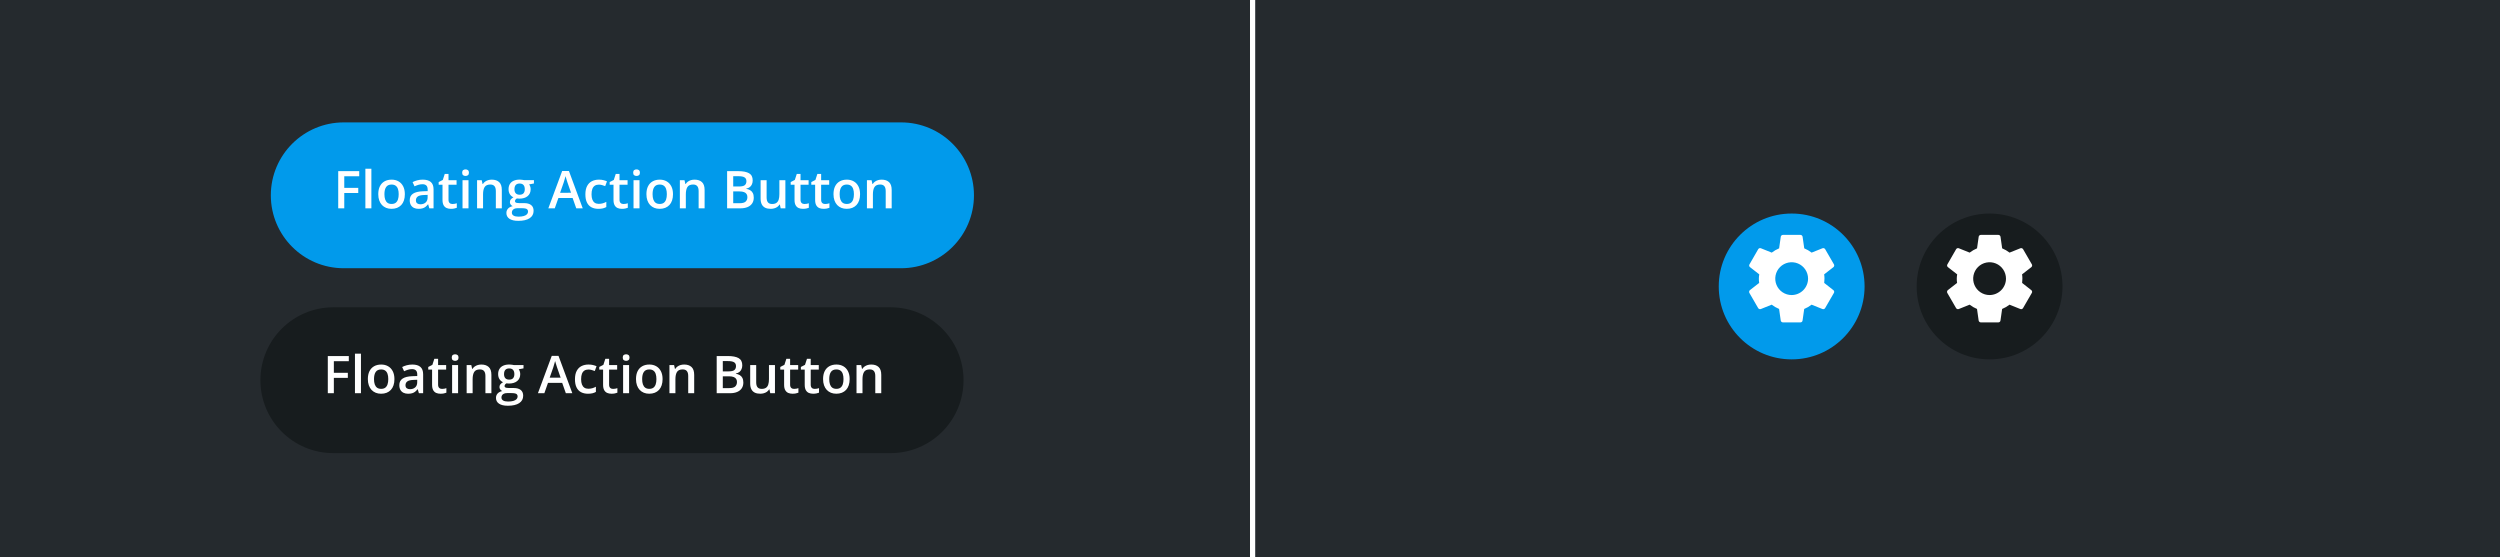 <svg fill="none" height="214" viewBox="0 0 960 214" width="960" xmlns="http://www.w3.org/2000/svg" xmlns:xlink="http://www.w3.org/1999/xlink"><filter id="a" color-interpolation-filters="sRGB" filterUnits="userSpaceOnUse" height="68" width="68" x="654" y="76"><feFlood flood-opacity="0" result="BackgroundImageFix"/><feColorMatrix in="SourceAlpha" result="hardAlpha" type="matrix" values="0 0 0 0 0 0 0 0 0 0 0 0 0 0 0 0 0 0 127 0"/><feOffset dy="3"/><feGaussianBlur stdDeviation="3"/><feColorMatrix type="matrix" values="0 0 0 0 0 0 0 0 0 0 0 0 0 0 0 0 0 0 0.161 0"/><feBlend in2="BackgroundImageFix" mode="normal" result="effect1_dropShadow_217_48541"/><feBlend in="SourceGraphic" in2="effect1_dropShadow_217_48541" mode="normal" result="shape"/></filter><filter id="b" color-interpolation-filters="sRGB" filterUnits="userSpaceOnUse" height="68" width="68" x="730" y="76"><feFlood flood-opacity="0" result="BackgroundImageFix"/><feColorMatrix in="SourceAlpha" result="hardAlpha" type="matrix" values="0 0 0 0 0 0 0 0 0 0 0 0 0 0 0 0 0 0 127 0"/><feOffset dy="3"/><feGaussianBlur stdDeviation="3"/><feColorMatrix type="matrix" values="0 0 0 0 0 0 0 0 0 0 0 0 0 0 0 0 0 0 0.161 0"/><feBlend in2="BackgroundImageFix" mode="normal" result="effect1_dropShadow_217_48541"/><feBlend in="SourceGraphic" in2="effect1_dropShadow_217_48541" mode="normal" result="shape"/></filter><filter id="c" color-interpolation-filters="sRGB" filterUnits="userSpaceOnUse" height="68" width="282" x="98" y="41"><feFlood flood-opacity="0" result="BackgroundImageFix"/><feColorMatrix in="SourceAlpha" result="hardAlpha" type="matrix" values="0 0 0 0 0 0 0 0 0 0 0 0 0 0 0 0 0 0 127 0"/><feOffset dy="3"/><feGaussianBlur stdDeviation="3"/><feColorMatrix type="matrix" values="0 0 0 0 0 0 0 0 0 0 0 0 0 0 0 0 0 0 0.322 0"/><feBlend in2="BackgroundImageFix" mode="normal" result="effect1_dropShadow_217_48541"/><feBlend in="SourceGraphic" in2="effect1_dropShadow_217_48541" mode="normal" result="shape"/></filter><filter id="d" color-interpolation-filters="sRGB" filterUnits="userSpaceOnUse" height="68" width="282" x="94" y="112"><feFlood flood-opacity="0" result="BackgroundImageFix"/><feColorMatrix in="SourceAlpha" result="hardAlpha" type="matrix" values="0 0 0 0 0 0 0 0 0 0 0 0 0 0 0 0 0 0 127 0"/><feOffset dy="3"/><feGaussianBlur stdDeviation="3"/><feColorMatrix type="matrix" values="0 0 0 0 0 0 0 0 0 0 0 0 0 0 0 0 0 0 0.322 0"/><feBlend in2="BackgroundImageFix" mode="normal" result="effect1_dropShadow_217_48541"/><feBlend in="SourceGraphic" in2="effect1_dropShadow_217_48541" mode="normal" result="shape"/></filter><path d="m960 0h-478v214h478z" fill="#252a2e"/><path d="m480 0h-480v214h480z" fill="#252a2e"/><g filter="url(#a)"><path d="m716 107c0-15.464-12.536-28-28-28s-28 12.536-28 28 12.536 28 28 28 28-12.536 28-28z" fill="#019aeb"/></g><path d="m700.497 108.645c.07-.546.103-1.095.1-1.645.004-.551-.037-1.101-.123-1.645l3.553-2.765c.153-.126.257-.302.295-.496.039-.195.008-.396-.085-.571l-3.36-5.81c-.099-.175-.257-.31-.446-.381-.189-.07-.396-.072-.586-.004l-4.182 1.68c-.868-.672-1.821-1.225-2.835-1.645l-.631-4.446c-.031-.2-.133-.383-.287-.515-.154-.132-.35-.204-.553-.203h-6.72c-.201-0-.395.072-.547.204-.151.132-.249.315-.276.514l-.63 4.445c-1.012.423-1.965.976-2.835 1.645l-4.179-1.679c-.19-.072-.399-.073-.589-.002-.19.071-.348.208-.444.387l-3.34 5.809c-.106.172-.143.377-.104.575.039.197.151.373.314.492l3.552 2.765c-.198 1.087-.21 2.199-.035 3.29l-3.553 2.766c-.153.126-.257.302-.295.496-.039.194-.009.396.085.571l3.36 5.81c.099.176.257.311.446.381.189.071.397.072.587.004l4.183-1.68c.868.672 1.821 1.225 2.835 1.645l.63 4.445c.034.199.136.38.29.511.153.131.348.204.55.206h6.72c.201.003.397-.068.549-.201.152-.132.25-.316.274-.516l.63-4.445c1.016-.416 1.97-.97 2.835-1.645l4.182 1.68c.189.072.399.073.588.002.19-.071.348-.209.444-.387l3.36-5.81c.104-.172.139-.377.101-.574-.039-.197-.15-.373-.311-.493zm-12.5 4.655c-1.246 0-2.464-.37-3.5-1.062s-1.844-1.676-2.321-2.827c-.476-1.151-.601-2.418-.358-3.64s.843-2.345 1.724-3.226 2.004-1.481 3.226-1.724 2.489-.118 3.64.359c1.151.476 2.135 1.284 2.827 2.32s1.062 2.254 1.062 3.5c-.005 1.669-.67 3.269-1.851 4.449-1.18 1.181-2.78 1.846-4.449 1.851z" fill="#fff"/><g filter="url(#b)"><path d="m792 107c0-15.464-12.536-28-28-28s-28 12.536-28 28 12.536 28 28 28 28-12.536 28-28z" fill="#171c1e"/></g><path d="m776.497 108.645c.07-.546.103-1.095.1-1.645.004-.551-.037-1.101-.123-1.645l3.553-2.765c.153-.126.257-.302.295-.496.039-.195.008-.396-.085-.571l-3.36-5.81c-.099-.175-.257-.31-.446-.381-.189-.07-.396-.072-.586-.004l-4.182 1.68c-.868-.672-1.821-1.225-2.835-1.645l-.631-4.446c-.031-.2-.133-.383-.287-.515-.154-.132-.35-.204-.553-.203h-6.72c-.201-0-.395.072-.547.204-.151.132-.249.315-.276.514l-.63 4.445c-1.012.423-1.965.976-2.835 1.645l-4.179-1.679c-.19-.072-.399-.073-.589-.002-.19.071-.348.208-.444.387l-3.34 5.809c-.106.172-.143.377-.104.575.039.197.151.373.314.492l3.552 2.765c-.198 1.087-.21 2.199-.035 3.29l-3.553 2.766c-.153.126-.257.302-.295.496-.039.194-.009.396.085.571l3.36 5.81c.099.176.257.311.446.381.189.071.397.072.587.004l4.183-1.68c.868.672 1.821 1.225 2.835 1.645l.63 4.445c.034.199.136.38.29.511.153.131.348.204.55.206h6.72c.201.003.397-.068.549-.201.152-.132.25-.316.274-.516l.63-4.445c1.016-.416 1.97-.97 2.835-1.645l4.182 1.68c.189.072.399.073.588.002.19-.071.348-.209.444-.387l3.36-5.81c.104-.172.139-.377.101-.574-.039-.197-.15-.373-.311-.493zm-12.5 4.655c-1.246 0-2.464-.37-3.5-1.062s-1.844-1.676-2.321-2.827c-.476-1.151-.601-2.418-.358-3.64s.843-2.345 1.724-3.226 2.004-1.481 3.226-1.724 2.489-.118 3.64.359c1.151.476 2.135 1.284 2.827 2.32s1.062 2.254 1.062 3.5c-.005 1.669-.67 3.269-1.851 4.449-1.18 1.181-2.78 1.846-4.449 1.851z" fill="#fff"/><g filter="url(#c)"><path d="m346 44h-214c-15.464 0-28 12.536-28 28s12.536 28 28 28h214c15.464 0 28-12.536 28-28s-12.536-28-28-28z" fill="#019aeb"/></g><path d="m132.199 80h-2.324v-14.277h8.066v1.973h-5.742v4.453h5.371v1.963h-5.371zm10.41 0h-2.304v-15.195h2.304zm12.852-5.43c0 .898-.117 1.696-.352 2.393-.234.697-.576 1.286-1.025 1.768-.449.475-.99.84-1.621 1.094-.632.247-1.345.371-2.139.371-.742 0-1.422-.124-2.041-.371-.618-.254-1.155-.619-1.611-1.094-.449-.482-.798-1.071-1.045-1.768s-.371-1.494-.371-2.393c0-1.191.205-2.2.615-3.027.417-.833 1.009-1.468 1.777-1.904.769-.436 1.683-.654 2.745-.654.996 0 1.875.218 2.636.654.762.436 1.358 1.071 1.787 1.904.43.833.645 1.842.645 3.027zm-7.842 0c0 .788.095 1.462.283 2.022.196.56.495.99.899 1.289.403.293.924.439 1.562.439s1.159-.146 1.563-.439c.403-.299.7-.729.888-1.289.189-.56.284-1.234.284-2.022 0-.788-.095-1.455-.284-2.002-.188-.553-.485-.973-.888-1.26-.404-.293-.928-.44-1.572-.44-.951 0-1.644.319-2.081.957-.436.638-.654 1.553-.654 2.744zm14.717-5.586c1.367 0 2.399.303 3.096.908.703.605 1.054 1.55 1.054 2.832v7.275h-1.631l-.439-1.533h-.078c-.306.391-.622.713-.947.967-.326.254-.703.443-1.133.566-.423.13-.941.195-1.553.195-.644 0-1.221-.117-1.728-.351-.508-.241-.909-.606-1.202-1.094s-.439-1.107-.439-1.855c0-1.113.413-1.95 1.24-2.51.834-.56 2.09-.869 3.77-.928l1.875-.068v-.566c0-.749-.176-1.283-.528-1.602-.345-.319-.833-.478-1.464-.478-.541 0-1.065.078-1.573.234-.508.156-1.002.348-1.484.576l-.742-1.621c.527-.28 1.126-.508 1.797-.684.677-.176 1.38-.264 2.109-.264zm1.875 5.85-1.397.049c-1.145.039-1.949.234-2.412.586-.462.351-.693.833-.693 1.445 0 .534.159.924.479 1.172.319.241.738.361 1.259.361.795 0 1.452-.225 1.973-.674.527-.456.791-1.123.791-2.002zm9.512 3.506c.299 0 .595-.026.888-.078.293-.059.56-.127.801-.205v1.738c-.254.111-.583.205-.986.283-.404.078-.824.117-1.26.117-.612 0-1.162-.101-1.65-.303-.489-.208-.876-.563-1.162-1.065-.287-.501-.43-1.195-.43-2.08v-5.811h-1.475v-1.025l1.582-.81.752-2.314h1.446v2.402h3.095v1.748h-3.095v5.781c0 .547.136.954.41 1.221.273.267.634.4 1.084.4zm6.181-9.15v10.81h-2.295v-10.81zm-1.133-4.141c.352 0 .655.094.909.283.26.189.39.514.39.977 0 .456-.13.781-.39.977-.254.189-.557.283-.909.283-.364 0-.673-.094-.927-.283-.248-.195-.371-.521-.371-.977 0-.462.123-.788.371-.977.254-.189.563-.283.927-.283zm10.059 3.936c1.218 0 2.165.316 2.842.947.683.625 1.025 1.631 1.025 3.018v7.051h-2.295v-6.621c0-.84-.172-1.468-.517-1.885-.345-.423-.879-.635-1.602-.635-1.048 0-1.777.322-2.187.967-.404.644-.606 1.579-.606 2.803v5.371h-2.295v-10.81h1.787l.323 1.465h.127c.234-.378.524-.687.869-.928.351-.247.742-.433 1.172-.557.436-.124.888-.185 1.357-.185zm10.166 15.82c-1.465 0-2.588-.264-3.369-.791-.781-.527-1.172-1.266-1.172-2.217 0-.664.208-1.227.625-1.69.417-.456 1.012-.771 1.787-.947-.293-.13-.547-.332-.762-.606-.208-.28-.312-.589-.312-.928 0-.404.114-.749.342-1.035s.569-.563 1.025-.83c-.566-.241-1.022-.631-1.367-1.172-.339-.547-.508-1.188-.508-1.924 0-.781.166-1.445.498-1.992.332-.553.817-.973 1.455-1.26.638-.293 1.41-.44 2.315-.44.195 0 .407.013.635.039.234.019.449.045.644.078.202.026.355.055.459.088h3.74v1.279l-1.836.342c.176.247.316.531.42.85.104.312.156.654.156 1.025 0 1.12-.387 2.002-1.162 2.647-.768.638-1.829.957-3.183.957-.326-.013-.641-.039-.947-.078-.235.143-.414.303-.538.478-.123.169-.185.361-.185.576 0 .176.062.319.185.43.124.104.306.182.547.234.248.052.547.078.899.078h1.865c1.185 0 2.09.251 2.715.752s.937 1.237.937 2.207c0 1.23-.508 2.178-1.523 2.842-1.016.671-2.477 1.006-4.385 1.006zm.088-1.611c.801 0 1.475-.078 2.021-.234.547-.156.961-.381 1.241-.674.28-.286.42-.628.42-1.025 0-.352-.088-.622-.264-.811s-.44-.319-.791-.391c-.352-.072-.788-.107-1.309-.107h-1.699c-.423 0-.797.065-1.123.195-.325.137-.579.332-.762.586-.175.254-.263.56-.263.918 0 .495.218.876.654 1.143.443.267 1.068.4 1.875.4zm.449-8.418c.671 0 1.169-.182 1.494-.547.326-.371.489-.892.489-1.562 0-.729-.17-1.276-.508-1.641-.332-.365-.827-.547-1.485-.547-.644 0-1.136.186-1.474.557-.332.371-.498.921-.498 1.65 0 .658.166 1.172.498 1.543.338.365.833.547 1.484.547zm21.748 5.225-1.396-3.965h-5.459l-1.397 3.965h-2.47l5.312-14.336h2.598l5.302 14.336zm-2.002-5.977-1.357-3.906c-.052-.169-.127-.407-.225-.713-.097-.312-.195-.628-.293-.947-.097-.326-.179-.599-.244-.82-.065.267-.146.566-.244.898-.091.326-.182.631-.273.918-.085.286-.15.508-.196.664l-1.367 3.906zm10.498 6.172c-1.022 0-1.907-.199-2.656-.596s-1.325-1.006-1.728-1.826c-.404-.82-.606-1.862-.606-3.125 0-1.315.221-2.389.664-3.223.443-.833 1.055-1.449 1.836-1.846.788-.397 1.69-.596 2.705-.596.645 0 1.227.065 1.748.195.528.124.974.277 1.338.459l-.683 1.836c-.398-.163-.805-.299-1.221-.41-.417-.111-.817-.166-1.201-.166-.632 0-1.159.14-1.582.42-.417.28-.73.697-.938 1.25-.202.553-.303 1.24-.303 2.061 0 .794.105 1.465.313 2.012.208.54.517.951.928 1.23.41.273.914.41 1.513.41.593 0 1.123-.072 1.592-.215s.912-.329 1.328-.557v1.992c-.41.234-.849.407-1.318.517-.469.117-1.045.176-1.729.176zm9.61-1.855c.299 0 .595-.026.888-.078.293-.059.56-.127.801-.205v1.738c-.254.111-.583.205-.986.283-.404.078-.824.117-1.26.117-.612 0-1.162-.101-1.65-.303-.489-.208-.876-.563-1.162-1.065-.287-.501-.43-1.195-.43-2.08v-5.811h-1.475v-1.025l1.582-.81.752-2.314h1.446v2.402h3.095v1.748h-3.095v5.781c0 .547.136.954.41 1.221.273.267.635.4 1.084.4zm6.181-9.15v10.81h-2.295v-10.81zm-1.132-4.141c.351 0 .654.094.908.283.26.189.39.514.39.977 0 .456-.13.781-.39.977-.254.189-.557.283-.908.283-.365 0-.674-.094-.928-.283-.248-.195-.371-.521-.371-.977 0-.462.123-.788.371-.977.254-.189.563-.283.928-.283zm13.994 9.521c0 .898-.118 1.696-.352 2.393s-.576 1.286-1.025 1.768c-.449.475-.99.84-1.621 1.094-.632.247-1.345.371-2.139.371-.742 0-1.423-.124-2.041-.371-.619-.254-1.156-.619-1.611-1.094-.45-.482-.798-1.071-1.045-1.768-.248-.697-.371-1.494-.371-2.393 0-1.191.205-2.2.615-3.027.417-.833 1.009-1.468 1.777-1.904s1.683-.654 2.744-.654c.996 0 1.875.218 2.637.654s1.357 1.071 1.787 1.904c.43.833.645 1.842.645 3.027zm-7.842 0c0 .788.094 1.462.283 2.022.195.56.495.99.899 1.289.403.293.924.439 1.562.439s1.159-.146 1.563-.439c.403-.299.699-.729.888-1.289s.283-1.234.283-2.022c0-.788-.094-1.455-.283-2.002-.189-.553-.485-.973-.888-1.26-.404-.293-.928-.44-1.573-.44-.95 0-1.644.319-2.08.957s-.654 1.553-.654 2.744zm16.113-5.586c1.218 0 2.165.316 2.842.947.684.625 1.025 1.631 1.025 3.018v7.051h-2.295v-6.621c0-.84-.172-1.468-.517-1.885-.345-.423-.879-.635-1.602-.635-1.048 0-1.777.322-2.187.967-.404.644-.606 1.579-.606 2.803v5.371h-2.295v-10.81h1.788l.322 1.465h.127c.234-.378.524-.687.869-.928.351-.247.742-.433 1.172-.557.436-.124.888-.185 1.357-.185zm12.51-3.262h4.248c1.842 0 3.232.267 4.17.801.937.534 1.406 1.455 1.406 2.764 0 .547-.097 1.042-.293 1.484-.189.436-.465.797-.83 1.084-.364.28-.814.469-1.348.566v.098c.554.098 1.045.27 1.475.518.436.247.778.602 1.025 1.065.254.462.381 1.061.381 1.797 0 .872-.208 1.615-.625 2.227-.41.612-.999 1.077-1.767 1.397-.762.319-1.667.478-2.715.478h-5.127zm2.344 5.889h2.246c1.061 0 1.797-.172 2.207-.517.41-.345.615-.85.615-1.514 0-.677-.244-1.165-.732-1.465-.482-.299-1.25-.449-2.305-.449h-2.031zm0 1.895v4.531h2.47c1.094 0 1.862-.212 2.305-.635.443-.423.664-.996.664-1.719 0-.443-.101-.827-.303-1.152-.195-.326-.517-.576-.966-.752-.45-.182-1.055-.273-1.817-.273zm20.029-4.316v10.81h-1.807l-.312-1.455h-.127c-.228.371-.518.68-.869.928-.352.241-.742.42-1.172.537-.43.124-.882.185-1.358.185-.813 0-1.51-.137-2.089-.41-.573-.28-1.013-.71-1.319-1.289s-.459-1.328-.459-2.246v-7.061h2.305v6.631c0 .84.169 1.468.508 1.885.345.417.879.625 1.601.625.697 0 1.25-.143 1.66-.43.411-.286.7-.71.87-1.27.175-.56.263-1.247.263-2.061v-5.381zm7.314 9.15c.3 0 .596-.026.889-.078.293-.059.56-.127.801-.205v1.738c-.254.111-.583.205-.986.283-.404.078-.824.117-1.26.117-.612 0-1.162-.101-1.651-.303-.488-.208-.875-.563-1.162-1.065-.286-.501-.429-1.195-.429-2.08v-5.811h-1.475v-1.025l1.582-.81.752-2.314h1.445v2.402h3.096v1.748h-3.096v5.781c0 .547.137.954.41 1.221.274.267.635.4 1.084.4zm7.911 0c.299 0 .595-.026.888-.078.293-.059.56-.127.801-.205v1.738c-.254.111-.583.205-.986.283-.404.078-.824.117-1.26.117-.612 0-1.162-.101-1.65-.303-.489-.208-.876-.563-1.163-1.065-.286-.501-.429-1.195-.429-2.08v-5.811h-1.475v-1.025l1.582-.81.752-2.314h1.445v2.402h3.096v1.748h-3.096v5.781c0 .547.137.954.411 1.221.273.267.634.4 1.084.4zm13.457-3.769c0 .898-.118 1.696-.352 2.393s-.576 1.286-1.025 1.768c-.45.475-.99.84-1.621 1.094-.632.247-1.345.371-2.139.371-.742 0-1.423-.124-2.041-.371-.619-.254-1.156-.619-1.611-1.094-.45-.482-.798-1.071-1.045-1.768-.248-.697-.371-1.494-.371-2.393 0-1.191.205-2.2.615-3.027.416-.833 1.009-1.468 1.777-1.904s1.683-.654 2.744-.654c.996 0 1.875.218 2.637.654s1.357 1.071 1.787 1.904c.43.833.645 1.842.645 3.027zm-7.842 0c0 .788.094 1.462.283 2.022.195.56.495.99.898 1.289.404.293.925.439 1.563.439s1.159-.146 1.562-.439c.404-.299.7-.729.889-1.289s.283-1.234.283-2.022c0-.788-.094-1.455-.283-2.002-.189-.553-.485-.973-.889-1.26-.403-.293-.927-.44-1.572-.44-.95 0-1.644.319-2.08.957s-.654 1.553-.654 2.744zm16.113-5.586c1.218 0 2.165.316 2.842.947.683.625 1.025 1.631 1.025 3.018v7.051h-2.295v-6.621c0-.84-.172-1.468-.517-1.885-.345-.423-.879-.635-1.602-.635-1.048 0-1.777.322-2.187.967-.404.644-.606 1.579-.606 2.803v5.371h-2.295v-10.81h1.787l.323 1.465h.127c.234-.378.524-.687.869-.928.351-.247.742-.433 1.172-.557.436-.124.888-.185 1.357-.185z" fill="#fff"/><g filter="url(#d)"><path d="m342 115h-214c-15.464 0-28 12.536-28 28s12.536 28 28 28h214c15.464 0 28-12.536 28-28s-12.536-28-28-28z" fill="#171c1e"/></g><path d="m128.199 151h-2.324v-14.277h8.066v1.972h-5.742v4.453h5.371v1.963h-5.371zm10.41 0h-2.304v-15.195h2.304zm12.852-5.43c0 .899-.117 1.696-.352 2.393-.234.697-.576 1.286-1.025 1.767-.449.476-.99.84-1.621 1.094-.632.248-1.345.371-2.139.371-.742 0-1.422-.123-2.041-.371-.618-.254-1.155-.618-1.611-1.094-.449-.481-.798-1.07-1.045-1.767s-.371-1.494-.371-2.393c0-1.191.205-2.2.615-3.027.417-.833 1.009-1.468 1.777-1.904.769-.437 1.683-.655 2.745-.655.996 0 1.875.218 2.636.655.762.436 1.358 1.071 1.787 1.904.43.833.645 1.842.645 3.027zm-7.842 0c0 .788.095 1.462.283 2.022.196.56.495.989.899 1.289.403.293.924.439 1.562.439s1.159-.146 1.563-.439c.403-.3.7-.729.888-1.289.189-.56.284-1.234.284-2.022 0-.787-.095-1.455-.284-2.002-.188-.553-.485-.973-.888-1.259-.404-.293-.928-.44-1.572-.44-.951 0-1.644.319-2.081.957-.436.638-.654 1.553-.654 2.744zm14.717-5.586c1.367 0 2.399.303 3.096.909.703.605 1.054 1.549 1.054 2.832v7.275h-1.631l-.439-1.533h-.078c-.306.39-.622.713-.947.967-.326.254-.703.442-1.133.566-.423.13-.941.195-1.553.195-.644 0-1.221-.117-1.728-.351-.508-.241-.909-.606-1.202-1.094s-.439-1.107-.439-1.855c0-1.114.413-1.95 1.24-2.51.834-.56 2.09-.869 3.77-.928l1.875-.068v-.567c0-.748-.176-1.282-.528-1.601-.345-.319-.833-.479-1.464-.479-.541 0-1.065.078-1.573.235-.508.156-1.002.348-1.484.576l-.742-1.621c.527-.28 1.126-.508 1.797-.684.677-.176 1.38-.264 2.109-.264zm1.875 5.85-1.397.049c-1.145.039-1.949.234-2.412.586-.462.351-.693.833-.693 1.445 0 .534.159.925.479 1.172.319.241.738.361 1.259.361.795 0 1.452-.224 1.973-.674.527-.455.791-1.123.791-2.002zm9.512 3.506c.299 0 .595-.026.888-.078.293-.059.56-.127.801-.205v1.738c-.254.111-.583.205-.986.283-.404.078-.824.117-1.26.117-.612 0-1.162-.101-1.65-.302-.489-.209-.876-.564-1.162-1.065-.287-.501-.43-1.195-.43-2.08v-5.81h-1.475v-1.026l1.582-.81.752-2.315h1.446v2.402h3.095v1.749h-3.095v5.781c0 .547.136.954.41 1.22.273.267.634.401 1.084.401zm6.181-9.151v10.811h-2.295v-10.811zm-1.133-4.14c.352 0 .655.094.909.283.26.189.39.514.39.977 0 .455-.13.781-.39.976-.254.189-.557.283-.909.283-.364 0-.673-.094-.927-.283-.248-.195-.371-.521-.371-.976 0-.463.123-.788.371-.977.254-.189.563-.283.927-.283zm10.059 3.935c1.218 0 2.165.316 2.842.948.683.625 1.025 1.63 1.025 3.017v7.051h-2.295v-6.621c0-.84-.172-1.468-.517-1.885-.345-.423-.879-.635-1.602-.635-1.048 0-1.777.323-2.187.967-.404.645-.606 1.579-.606 2.803v5.371h-2.295v-10.811h1.787l.323 1.465h.127c.234-.377.524-.687.869-.927.351-.248.742-.433 1.172-.557.436-.124.888-.186 1.357-.186zm10.166 15.821c-1.465 0-2.588-.264-3.369-.791-.781-.528-1.172-1.267-1.172-2.217 0-.664.208-1.227.625-1.69.417-.455 1.012-.771 1.787-.947-.293-.13-.547-.332-.762-.605-.208-.28-.312-.59-.312-.928 0-.404.114-.749.342-1.035.228-.287.569-.563 1.025-.83-.566-.241-1.022-.632-1.367-1.172-.339-.547-.508-1.188-.508-1.924 0-.781.166-1.445.498-1.992.332-.554.817-.973 1.455-1.26.638-.293 1.41-.439 2.315-.439.195 0 .407.013.635.039.234.019.449.045.644.078.202.026.355.055.459.088h3.74v1.279l-1.836.342c.176.247.316.53.42.849.104.313.156.655.156 1.026 0 1.12-.387 2.002-1.162 2.646-.768.638-1.829.957-3.183.957-.326-.013-.641-.039-.947-.078-.235.143-.414.303-.538.479-.123.169-.185.361-.185.576 0 .176.062.319.185.43.124.104.306.182.547.234.248.052.547.078.899.078h1.865c1.185 0 2.09.251 2.715.752s.937 1.237.937 2.207c0 1.231-.508 2.178-1.523 2.842-1.016.67-2.477 1.006-4.385 1.006zm.088-1.612c.801 0 1.475-.078 2.021-.234.547-.156.961-.381 1.241-.674.28-.286.42-.628.42-1.025 0-.352-.088-.622-.264-.811s-.44-.319-.791-.39c-.352-.072-.788-.108-1.309-.108h-1.699c-.423 0-.797.065-1.123.195-.325.137-.579.333-.762.586-.175.254-.263.56-.263.918 0 .495.218.876.654 1.143.443.267 1.068.4 1.875.4zm.449-8.418c.671 0 1.169-.182 1.494-.546.326-.372.489-.892.489-1.563 0-.729-.17-1.276-.508-1.641-.332-.364-.827-.546-1.485-.546-.644 0-1.136.185-1.474.556-.332.371-.498.921-.498 1.651 0 .657.166 1.171.498 1.543.338.364.833.546 1.484.546zm21.748 5.225-1.396-3.965h-5.459l-1.397 3.965h-2.47l5.312-14.336h2.598l5.302 14.336zm-2.002-5.977-1.357-3.906c-.052-.169-.127-.407-.225-.713-.097-.312-.195-.628-.293-.947-.097-.325-.179-.599-.244-.82-.065.267-.146.566-.244.898-.091.326-.182.632-.273.918-.085.287-.15.508-.196.664l-1.367 3.906zm10.498 6.172c-1.022 0-1.907-.198-2.656-.595-.749-.398-1.325-1.006-1.728-1.827-.404-.82-.606-1.862-.606-3.125 0-1.315.221-2.389.664-3.222.443-.834 1.055-1.449 1.836-1.846.788-.397 1.69-.596 2.705-.596.645 0 1.227.065 1.748.196.528.123.974.276 1.338.459l-.683 1.836c-.398-.163-.805-.3-1.221-.411-.417-.11-.817-.166-1.201-.166-.632 0-1.159.14-1.582.42-.417.28-.73.697-.938 1.25-.202.554-.303 1.241-.303 2.061 0 .794.105 1.465.313 2.012.208.54.517.95.928 1.23.41.274.914.41 1.513.41.593 0 1.123-.071 1.592-.215.469-.143.912-.328 1.328-.556v1.992c-.41.234-.849.407-1.318.518-.469.117-1.045.175-1.729.175zm9.61-1.855c.299 0 .595-.026.888-.078.293-.059.56-.127.801-.205v1.738c-.254.111-.583.205-.986.283-.404.078-.824.117-1.26.117-.612 0-1.162-.101-1.65-.302-.489-.209-.876-.564-1.162-1.065-.287-.501-.43-1.195-.43-2.08v-5.81h-1.475v-1.026l1.582-.81.752-2.315h1.446v2.402h3.095v1.749h-3.095v5.781c0 .547.136.954.41 1.22.273.267.635.401 1.084.401zm6.181-9.151v10.811h-2.295v-10.811zm-1.132-4.14c.351 0 .654.094.908.283.26.189.39.514.39.977 0 .455-.13.781-.39.976-.254.189-.557.283-.908.283-.365 0-.674-.094-.928-.283-.248-.195-.371-.521-.371-.976 0-.463.123-.788.371-.977.254-.189.563-.283.928-.283zm13.994 9.521c0 .899-.118 1.696-.352 2.393s-.576 1.286-1.025 1.767c-.449.476-.99.84-1.621 1.094-.632.248-1.345.371-2.139.371-.742 0-1.423-.123-2.041-.371-.619-.254-1.156-.618-1.611-1.094-.45-.481-.798-1.07-1.045-1.767-.248-.697-.371-1.494-.371-2.393 0-1.191.205-2.2.615-3.027.417-.833 1.009-1.468 1.777-1.904.768-.437 1.683-.655 2.744-.655.996 0 1.875.218 2.637.655.762.436 1.357 1.071 1.787 1.904s.645 1.842.645 3.027zm-7.842 0c0 .788.094 1.462.283 2.022.195.56.495.989.899 1.289.403.293.924.439 1.562.439s1.159-.146 1.563-.439c.403-.3.699-.729.888-1.289s.283-1.234.283-2.022c0-.787-.094-1.455-.283-2.002-.189-.553-.485-.973-.888-1.259-.404-.293-.928-.44-1.573-.44-.95 0-1.644.319-2.08.957s-.654 1.553-.654 2.744zm16.113-5.586c1.218 0 2.165.316 2.842.948.684.625 1.025 1.63 1.025 3.017v7.051h-2.295v-6.621c0-.84-.172-1.468-.517-1.885-.345-.423-.879-.635-1.602-.635-1.048 0-1.777.323-2.187.967-.404.645-.606 1.579-.606 2.803v5.371h-2.295v-10.811h1.788l.322 1.465h.127c.234-.377.524-.687.869-.927.351-.248.742-.433 1.172-.557.436-.124.888-.186 1.357-.186zm12.51-3.261h4.248c1.842 0 3.232.267 4.17.8.937.534 1.406 1.456 1.406 2.764 0 .547-.097 1.042-.293 1.484-.189.437-.465.798-.83 1.084-.364.28-.814.469-1.348.567v.098c.554.097 1.045.27 1.475.517.436.248.778.602 1.025 1.065.254.462.381 1.061.381 1.796 0 .873-.208 1.615-.625 2.227-.41.612-.999 1.077-1.767 1.396-.762.319-1.667.479-2.715.479h-5.127zm2.344 5.888h2.246c1.061 0 1.797-.172 2.207-.517s.615-.85.615-1.514c0-.677-.244-1.165-.732-1.465-.482-.299-1.25-.449-2.305-.449h-2.031zm0 1.895v4.531h2.47c1.094 0 1.862-.211 2.305-.635.443-.423.664-.996.664-1.718 0-.443-.101-.827-.303-1.153-.195-.325-.517-.576-.966-.752-.45-.182-1.055-.273-1.817-.273zm20.029-4.317v10.811h-1.807l-.312-1.455h-.127c-.228.371-.518.68-.869.928-.352.241-.742.42-1.172.537-.43.123-.882.185-1.358.185-.813 0-1.51-.136-2.089-.41-.573-.28-1.013-.709-1.319-1.289-.306-.579-.459-1.328-.459-2.246v-7.061h2.305v6.631c0 .84.169 1.468.508 1.885.345.417.879.625 1.601.625.697 0 1.25-.143 1.66-.43.411-.286.7-.709.87-1.269.175-.56.263-1.247.263-2.061v-5.381zm7.314 9.151c.3 0 .596-.026.889-.078.293-.059.56-.127.801-.205v1.738c-.254.111-.583.205-.986.283-.404.078-.824.117-1.26.117-.612 0-1.162-.101-1.651-.302-.488-.209-.875-.564-1.162-1.065-.286-.501-.429-1.195-.429-2.08v-5.81h-1.475v-1.026l1.582-.81.752-2.315h1.445v2.402h3.096v1.749h-3.096v5.781c0 .547.137.954.41 1.22.274.267.635.401 1.084.401zm7.911 0c.299 0 .595-.026.888-.078.293-.059.56-.127.801-.205v1.738c-.254.111-.583.205-.986.283-.404.078-.824.117-1.26.117-.612 0-1.162-.101-1.65-.302-.489-.209-.876-.564-1.163-1.065-.286-.501-.429-1.195-.429-2.08v-5.81h-1.475v-1.026l1.582-.81.752-2.315h1.445v2.402h3.096v1.749h-3.096v5.781c0 .547.137.954.411 1.22.273.267.634.401 1.084.401zm13.457-3.77c0 .899-.118 1.696-.352 2.393s-.576 1.286-1.025 1.767c-.45.476-.99.84-1.621 1.094-.632.248-1.345.371-2.139.371-.742 0-1.423-.123-2.041-.371-.619-.254-1.156-.618-1.611-1.094-.45-.481-.798-1.07-1.045-1.767-.248-.697-.371-1.494-.371-2.393 0-1.191.205-2.2.615-3.027.416-.833 1.009-1.468 1.777-1.904.768-.437 1.683-.655 2.744-.655.996 0 1.875.218 2.637.655.762.436 1.357 1.071 1.787 1.904s.645 1.842.645 3.027zm-7.842 0c0 .788.094 1.462.283 2.022.195.56.495.989.898 1.289.404.293.925.439 1.563.439s1.159-.146 1.562-.439c.404-.3.7-.729.889-1.289s.283-1.234.283-2.022c0-.787-.094-1.455-.283-2.002-.189-.553-.485-.973-.889-1.259-.403-.293-.927-.44-1.572-.44-.95 0-1.644.319-2.08.957s-.654 1.553-.654 2.744zm16.113-5.586c1.218 0 2.165.316 2.842.948.683.625 1.025 1.63 1.025 3.017v7.051h-2.295v-6.621c0-.84-.172-1.468-.517-1.885-.345-.423-.879-.635-1.602-.635-1.048 0-1.777.323-2.187.967-.404.645-.606 1.579-.606 2.803v5.371h-2.295v-10.811h1.787l.323 1.465h.127c.234-.377.524-.687.869-.927.351-.248.742-.433 1.172-.557.436-.124.888-.186 1.357-.186z" fill="#fff"/></svg>